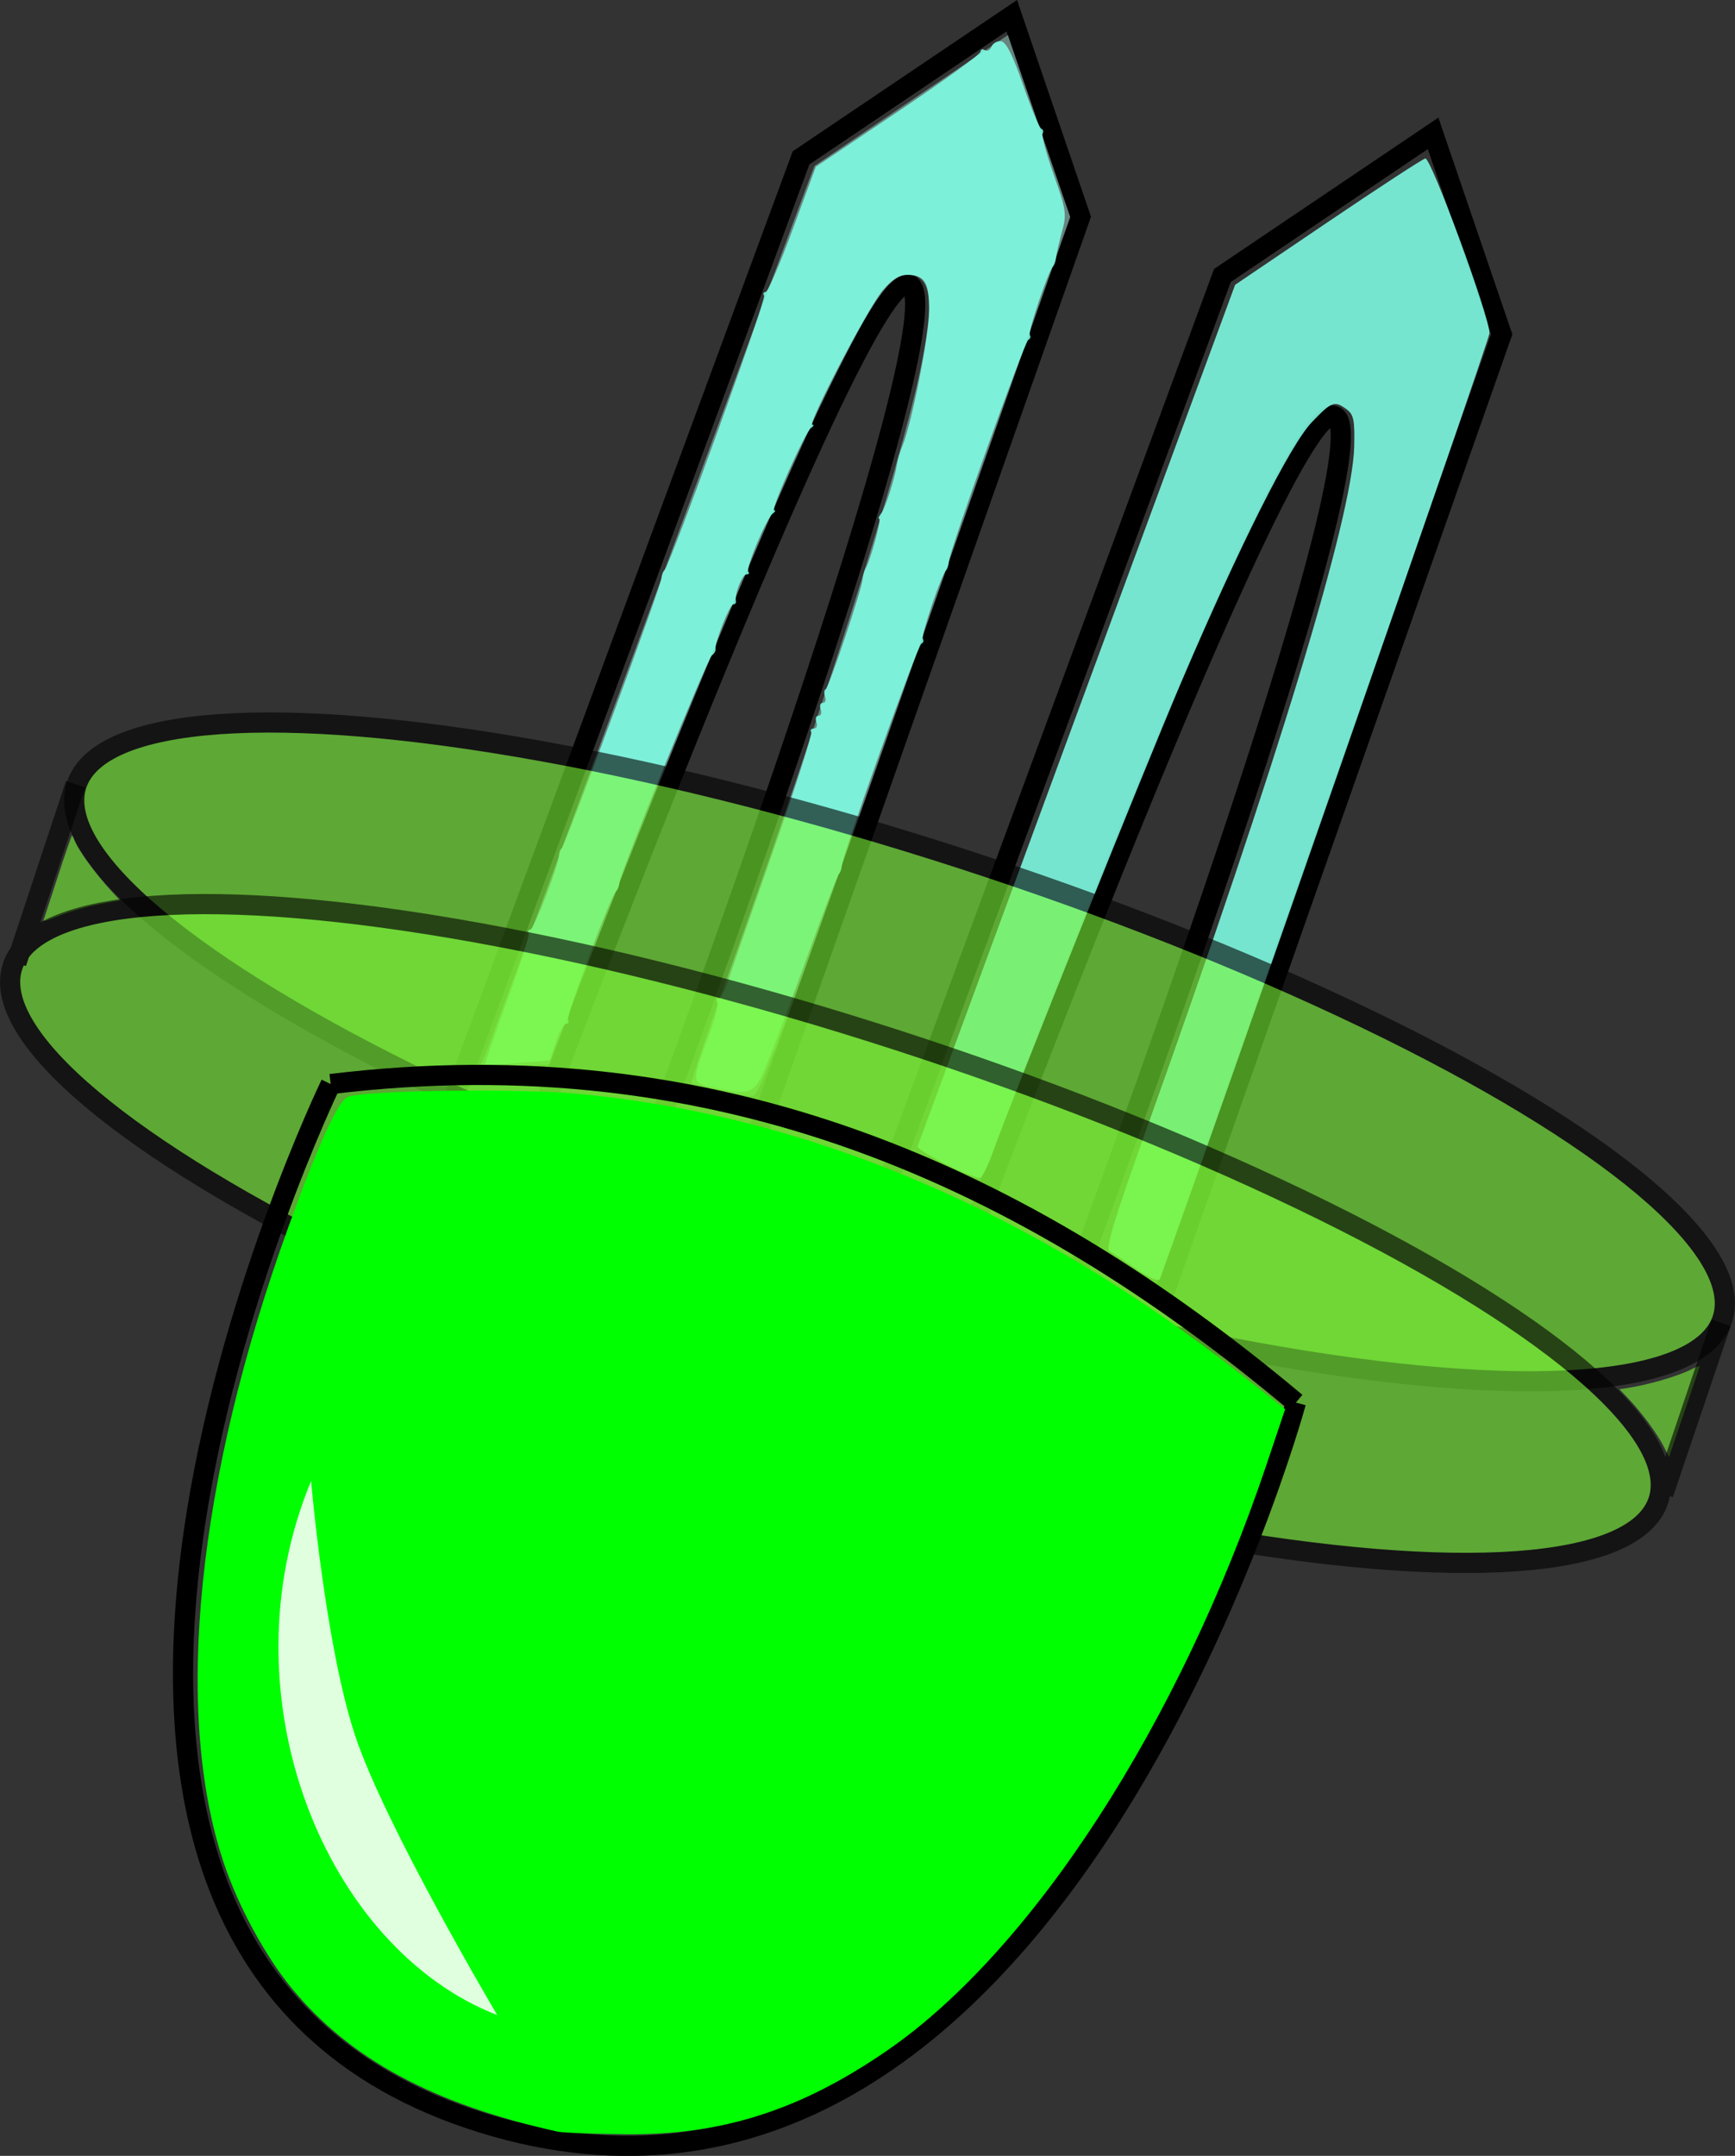 <?xml version="1.0" encoding="UTF-8" standalone="no"?>
<!-- Created with Inkscape (http://www.inkscape.org/) -->

<svg
   xmlns:dc="http://purl.org/dc/elements/1.1/"
   xmlns:cc="http://creativecommons.org/ns#"
   xmlns:rdf="http://www.w3.org/1999/02/22-rdf-syntax-ns#"
   xmlns:svg="http://www.w3.org/2000/svg"
   xmlns="http://www.w3.org/2000/svg"
   xmlns:sodipodi="http://sodipodi.sourceforge.net/DTD/sodipodi-0.dtd"
   xmlns:inkscape="http://www.inkscape.org/namespaces/inkscape"
   width="85.958mm"
   height="106.788mm"
   viewBox="0 0 85.958 106.788"
   version="1.1"
   id="svg6464"
   inkscape:version="0.92.1 r15371"
   sodipodi:docname="жизнь.svg">
  <rect x="0" y="0" width="85.958" height="106.788" fill="#333333" stroke="none"/>
  <defs
     id="defs6458" />
  <sodipodi:namedview
     id="base"
     pagecolor="#ffffff"
     bordercolor="#666666"
     borderopacity="1.0"
     inkscape:pageopacity="0.0"
     inkscape:pageshadow="2"
     inkscape:zoom="1.25"
     inkscape:cx="63.230777"
     inkscape:cy="200.48137"
     inkscape:document-units="mm"
     inkscape:current-layer="layer12"
     showgrid="false"
     inkscape:window-width="1920"
     inkscape:window-height="1001"
     inkscape:window-x="-9"
     inkscape:window-y="-9"
     inkscape:window-maximized="1" />
  <g
     inkscape:groupmode="layer"
     id="layer12"
     inkscape:label="рога"
     transform="translate(-32.163,-11.004)">
    <path
       style="fill:none;stroke:#000000;stroke-width:1;stroke-linecap:butt;stroke-linejoin:miter;stroke-miterlimit:4;stroke-dasharray:none;stroke-opacity:1"
       d="M 54.373,66.157 71.85,18.823 82.288,11.784 85.686,21.736 68.937,69.313"
       id="path7041"
       inkscape:connector-curvature="0" />
    <path
       inkscape:connector-curvature="0"
       id="path7058"
       d="M 75.248,71.983 92.726,24.649 103.163,17.61 106.562,27.562 89.813,75.138"
       style="fill:none;stroke:#000000;stroke-width:1;stroke-linecap:butt;stroke-linejoin:miter;stroke-miterlimit:4;stroke-dasharray:none;stroke-opacity:1" />
    <path
       style="fill:none;stroke:#000000;stroke-width:1;stroke-linecap:butt;stroke-linejoin:miter;stroke-miterlimit:4;stroke-dasharray:none;stroke-opacity:1"
       d="m 58.83,66.555 c 0,0 15.827,-42.315 18.34,-41.479 2.785,0.927 -12.769,42.645 -12.769,42.645"
       id="path7064"
       inkscape:connector-curvature="0"
       sodipodi:nodetypes="csc" />
    <path
       sodipodi:nodetypes="csc"
       inkscape:connector-curvature="0"
       id="path7066"
       d="m 79.918,73.081 c 0,0 15.827,-42.315 18.34,-41.479 2.785,0.927 -12.769,42.645 -12.769,42.645"
       style="fill:none;stroke:#000000;stroke-width:1;stroke-linecap:butt;stroke-linejoin:miter;stroke-miterlimit:4;stroke-dasharray:none;stroke-opacity:1" />
    <path
       style="opacity:0.875;fill:#6f918a;fill-opacity:1;stroke:none;stroke-width:3.024;stroke-linecap:round;stroke-linejoin:round;stroke-miterlimit:4;stroke-dasharray:none;stroke-opacity:1"
       d="m 255.663,245.324 c -2.545,-0.557 -4.784,-1.169 -4.976,-1.361 -0.192,-0.192 3.022,-9.715 7.141,-21.164 16.854,-46.841 31.846,-94.069 35.58,-112.089 2.741,-13.226 2.139,-17.81 -2.338,-17.81 -3.342,0 -6.551,4.618 -14.732,21.2 -10.21,20.695 -31.498,71.903 -49.056,118 l -3.199,8.4 -6.494,0.232 -6.494,0.232 0.801,-1.832 c 0.441,-1.008 14.465,-38.868 31.166,-84.134 16.701,-45.266 30.469,-82.38 30.596,-82.476 0.127,-0.095 8.311,-5.634 18.185,-12.308 l 17.954,-12.134 5.831,17.01 5.831,17.01 -28.938,82.2 c -25.96,73.74 -29.107,82.192 -30.585,82.118 -0.906,-0.045 -3.73,-0.537 -6.275,-1.094 z"
       id="path7072"
       inkscape:connector-curvature="0"
       transform="scale(0.265)" />
    <path
       style="opacity:0.875;fill:#80ffe6;fill-opacity:1;stroke:none;stroke-width:3.024;stroke-linecap:round;stroke-linejoin:round;stroke-miterlimit:4;stroke-dasharray:none;stroke-opacity:1"
       d="m 333.89,278.763 c -2.2,-1.512 -4.477,-3.029 -5.061,-3.371 -0.825,-0.484 0.751,-5.685 7.076,-23.357 24.297,-67.886 38.322,-113.977 38.641,-126.993 0.122,-4.975 -0.09,-6.031 -1.409,-7 -2.279,-1.674 -2.789,-1.487 -6.49,2.375 -4.043,4.22 -13.533,23.097 -24.373,48.484 -7.106,16.641 -31.561,77.63 -35.206,87.8 -0.986,2.75 -2.101,5 -2.478,5 -1.788,0 -11.938,-5.154 -11.667,-5.924 0.17,-0.482 13.596,-36.908 29.836,-80.947 l 29.527,-80.071 17.27,-11.685 c 9.498,-6.427 17.726,-11.795 18.284,-11.929 1.046,-0.252 11.921,29.31 12.007,32.641 0.03,1.171 -51.195,148.148 -61.627,176.82 -0.2,0.549 -1.904,-0.177 -4.329,-1.843 z"
       id="path7074"
       inkscape:connector-curvature="0"
       transform="scale(0.265)" />
    <path
       style="opacity:0.875;fill:#80ffe6;fill-opacity:1;stroke:none;stroke-width:3.024;stroke-linecap:round;stroke-linejoin:round;stroke-miterlimit:4;stroke-dasharray:none;stroke-opacity:1"
       d="m 254.487,244.767 c -3.899,-0.873 -3.901,-0.912 -0.459,-10.121 1.039,-2.78 1.682,-5.39 1.428,-5.8 -0.253,-0.41 -0.14,-0.746 0.252,-0.746 0.392,0 1.093,-1.17 1.559,-2.6 0.465,-1.43 4.296,-12.459 8.514,-24.51 4.217,-12.05 7.476,-22.22 7.241,-22.6 -0.235,-0.38 -0.007,-0.69 0.506,-0.69 0.513,0 0.726,-0.54 0.472,-1.2 -0.253,-0.66 -0.073,-1.2 0.4,-1.2 0.473,0 0.653,-0.54 0.4,-1.2 -0.253,-0.66 -0.073,-1.2 0.4,-1.2 0.473,0 0.662,-0.517 0.42,-1.148 -0.242,-0.632 -0.191,-1.262 0.114,-1.4 0.596,-0.27 6.756,-18.646 6.928,-20.666 0.057,-0.668 0.318,-1.568 0.581,-2 0.851,-1.399 2.974,-9.186 2.505,-9.186 -0.25,0 -0.086,-0.45 0.365,-1 0.768,-0.937 2.603,-6.725 2.981,-9.4 0.093,-0.66 0.549,-2.131 1.013,-3.27 1.743,-4.276 4.983,-20.702 4.983,-25.267 0,-5.264 -0.861,-6.664 -4.102,-6.664 -1.545,0 -2.909,0.876 -4.673,3 -2.737,3.297 -14.06,24.993 -13.053,25.012 0.345,0.007 0.23,0.277 -0.256,0.6 -1.098,0.73 -7.636,15.383 -6.871,15.4 0.305,0.006 0.178,0.277 -0.282,0.6 -1.17,0.822 -5.155,10.329 -4.573,10.911 0.262,0.262 0.096,0.477 -0.37,0.477 -0.796,0 -2.237,3.692 -1.951,5 0.072,0.33 -0.158,0.6 -0.511,0.6 -0.654,0 -3.438,7.016 -3.298,8.311 0.042,0.391 -0.26,0.931 -0.673,1.2 -0.846,0.553 -17.164,40.63 -17.3,42.489 -0.048,0.66 -0.334,1.387 -0.635,1.615 -0.97,0.735 -9.413,23.403 -8.978,24.106 0.231,0.374 0.069,0.679 -0.361,0.679 -0.429,0 -1.29,1.53 -1.912,3.4 l -1.131,3.4 -5.934,0.535 c -3.264,0.294 -6.037,0.432 -6.162,0.307 -0.126,-0.126 1.742,-5.566 4.149,-12.09 2.408,-6.524 4.199,-12.152 3.98,-12.507 -0.219,-0.355 -0.08,-0.645 0.31,-0.645 0.666,0 5.386,-12.269 5.386,-14 0,-0.44 0.221,-0.98 0.491,-1.2 0.661,-0.538 18.529,-48.877 18.629,-50.4 0.044,-0.66 0.311,-1.38 0.595,-1.6 0.963,-0.747 19.059,-50.594 18.623,-51.299 -0.238,-0.385 -0.106,-0.701 0.293,-0.701 0.4,0 2.671,-5.266 5.047,-11.702 l 4.321,-11.702 15.4,-10.344 c 8.47,-5.689 15.4,-10.704 15.4,-11.145 0,-0.441 0.363,-0.577 0.806,-0.303 0.443,0.274 1.008,-0.029 1.255,-0.674 0.247,-0.644 1.055,-1.089 1.794,-0.988 0.932,0.127 2.185,2.619 4.085,8.121 1.507,4.365 3.039,8.058 3.405,8.206 0.366,0.148 0.481,0.565 0.257,0.928 -0.224,0.363 0.72,3.842 2.098,7.732 2.325,6.56 2.434,7.332 1.516,10.672 -0.545,1.98 -1.041,4.14 -1.103,4.8 -0.062,0.66 -0.31,1.38 -0.55,1.6 -0.862,0.788 -4.729,12.207 -4.345,12.829 0.216,0.349 0.092,0.756 -0.276,0.903 -0.71,0.285 -14.718,39.349 -14.859,41.437 -0.046,0.677 -0.28,1.412 -0.52,1.632 -0.862,0.788 -4.729,12.207 -4.345,12.829 0.216,0.349 0.092,0.756 -0.276,0.903 -0.71,0.285 -14.718,39.349 -14.859,41.437 -0.046,0.677 -0.303,1.412 -0.572,1.632 -0.269,0.22 -3.282,8.14 -6.695,17.6 -3.413,9.46 -6.89,18.55 -7.727,20.2 -1.669,3.29 -2.752,3.531 -9.292,2.067 z"
       id="path7076"
       inkscape:connector-curvature="0"
       transform="scale(0.265)" />
  </g>
  <g
     inkscape:groupmode="layer"
     id="layer10"
     inkscape:label="стекло 1"
     style="display:inline;opacity:0.6"
     transform="translate(-32.163,-11.004)">
    <ellipse
       style="display:inline;opacity:1;fill:#7bf737;fill-opacity:1;stroke:#000000;stroke-width:1;stroke-linecap:round;stroke-linejoin:round;stroke-miterlimit:4;stroke-dasharray:none;stroke-opacity:1"
       id="path7009"
       cx="92.453"
       cy="36.366"
       rx="42.862"
       ry="10.054"
       transform="rotate(17.965)" />
    <path
       style="opacity:1;fill:#7bf737;fill-opacity:1;stroke:none;stroke-width:0.89;stroke-linecap:round;stroke-linejoin:round;stroke-miterlimit:4;stroke-dasharray:none;stroke-opacity:1"
       d="m 129.471,213.65 c 0.057,-0.153 1.251,-3.803 2.653,-8.111 1.403,-4.308 2.616,-7.833 2.696,-7.833 0.08,0 0.27,0.345 0.423,0.766 0.673,1.858 3.926,6.346 6.97,9.618 l 1.616,1.738 -2.323,0.415 c -3.633,0.649 -6.811,1.528 -9.586,2.652 -1.403,0.568 -2.505,0.908 -2.449,0.756 z"
       id="path7019"
       inkscape:connector-curvature="0"
       transform="scale(0.265)" />
    <path
       style="opacity:1;fill:#7bf737;fill-opacity:1;stroke:none;stroke-width:0.89;stroke-linecap:round;stroke-linejoin:round;stroke-miterlimit:4;stroke-dasharray:none;stroke-opacity:1"
       d="m 432.419,311.911 c -1.2,-2.364 -4.035,-6.218 -6.48,-8.811 l -1.808,-1.917 1.118,-0.159 c 4.036,-0.575 9.617,-2.179 12.341,-3.545 1.328,-0.666 1.625,-0.747 1.518,-0.414 -0.073,0.228 -1.385,4.099 -2.916,8.604 l -2.784,8.19 z"
       id="path7021"
       inkscape:connector-curvature="0"
       transform="scale(0.265)" />
  </g>
  <g
     inkscape:label="стекло"
     inkscape:groupmode="layer"
     id="layer1"
     style="display:inline;opacity:0.6"
     transform="translate(-32.163,-11.004)">
    <ellipse
       transform="rotate(17.965)"
       ry="10.054"
       rx="42.862"
       cy="45.902"
       cx="92.207"
       id="ellipse7011"
       style="opacity:1;fill:#7bf737;fill-opacity:1;stroke:#000000;stroke-width:1;stroke-linecap:round;stroke-linejoin:round;stroke-miterlimit:4;stroke-dasharray:none;stroke-opacity:1" />
    <path
       style="fill:none;stroke:#000000;stroke-width:1;stroke-linecap:butt;stroke-linejoin:miter;stroke-miterlimit:4;stroke-dasharray:none;stroke-opacity:1"
       d="m 35.904,49.848 -2.93,8.851"
       id="path7013"
       inkscape:connector-curvature="0" />
    <path
       style="fill:none;stroke:#000000;stroke-width:1;stroke-linecap:butt;stroke-linejoin:miter;stroke-miterlimit:4;stroke-dasharray:none;stroke-opacity:1"
       d="m 117.436,76.527 -2.867,8.477"
       id="path7015"
       inkscape:connector-curvature="0" />
  </g>
  <g
     inkscape:groupmode="layer"
     id="layer11"
     inkscape:label="пимпа"
     style="display:inline"
     transform="translate(-32.163,-11.004)">
    <path
       style="fill:none;stroke:#000000;stroke-width:1;stroke-linecap:butt;stroke-linejoin:miter;stroke-miterlimit:4;stroke-dasharray:none;stroke-opacity:1"
       d="m 48.547,64.701 c 0,0 -20.693,42.735 7.525,51.46 28.218,8.725 40.294,-35.682 40.294,-35.682"
       id="path7028"
       inkscape:connector-curvature="0"
       sodipodi:nodetypes="czc" />
    <path
       style="fill:none;stroke:#000000;stroke-width:1;stroke-linecap:butt;stroke-linejoin:miter;stroke-miterlimit:4;stroke-dasharray:none;stroke-opacity:1"
       d="m 48.547,64.701 c 19.192,-2.329 34.435,4.555 47.819,15.778"
       id="path7032"
       inkscape:connector-curvature="0"
       sodipodi:nodetypes="cc" />
    <path
       style="opacity:1;fill:#00ff00;fill-opacity:1;stroke:none;stroke-width:3.467;stroke-linecap:round;stroke-linejoin:round;stroke-miterlimit:4;stroke-dasharray:none;stroke-opacity:1"
       d="m 225.566,439.957 c -23.183,-5.154 -38.715,-13.521 -49.604,-26.723 -4.985,-6.044 -10.051,-15.387 -12.783,-23.574 -9.42,-28.238 -5,-71.598 12.112,-118.807 5.603,-15.457 9.337,-23.614 11.123,-24.3 3.223,-1.237 32.18,-1.602 43.28,-0.546 43.028,4.095 84.812,21.848 123.996,52.683 l 7.941,6.249 -3.445,10.25 c -16.26,48.38 -43.809,90.934 -70.976,109.631 -16.167,11.127 -30.768,15.807 -48.801,15.644 -6.055,-0.055 -11.835,-0.284 -12.844,-0.508 z"
       id="path7036"
       inkscape:connector-curvature="0"
       transform="scale(0.265)" />
    <path
       style="opacity:0.875;fill:#ffffff;stroke:none;stroke-width:0.265px;stroke-linecap:butt;stroke-linejoin:miter;stroke-opacity:1"
       d="m 47.576,84.362 c -4.402,10.607 0.677,23.132 9.224,26.458 0,0 -5.549,-9.355 -7.039,-13.836 -1.49,-4.481 -2.185,-12.622 -2.185,-12.622 z"
       id="path7038"
       inkscape:connector-curvature="0"
       sodipodi:nodetypes="cczc" />
  </g>
</svg>
